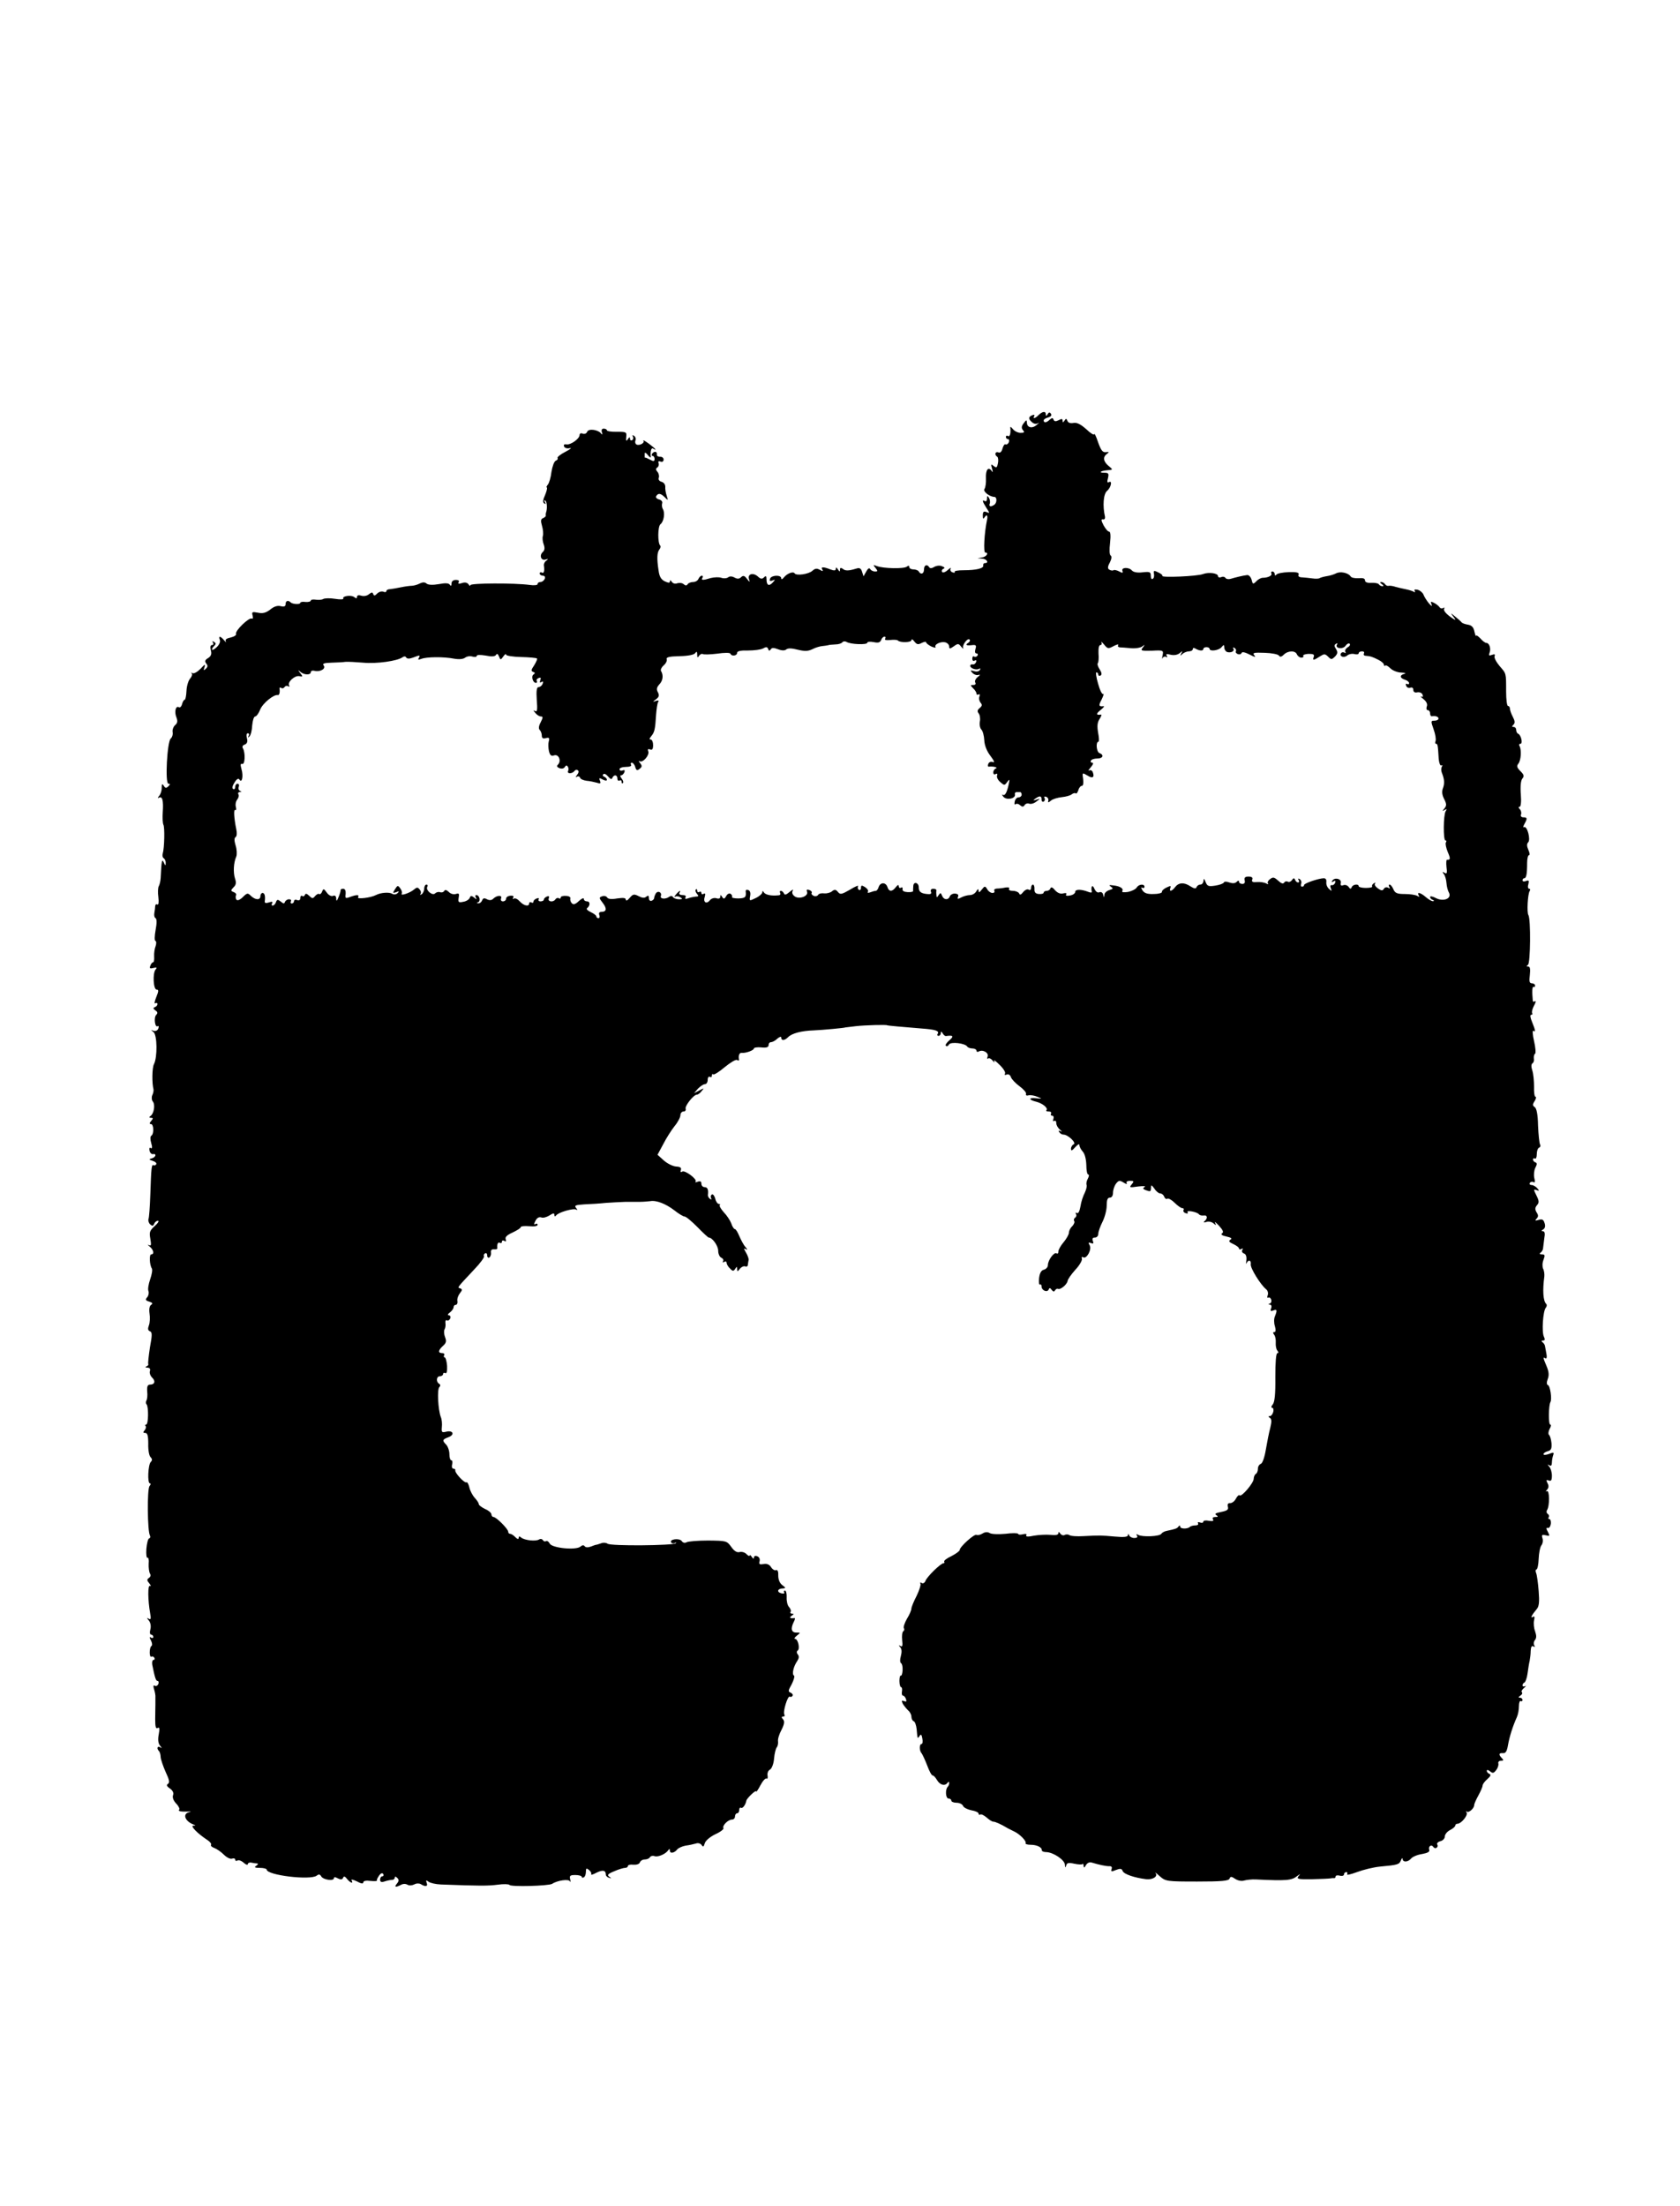 <?xml version="1.0" standalone="no"?>
<!DOCTYPE svg PUBLIC "-//W3C//DTD SVG 20010904//EN"
 "http://www.w3.org/TR/2001/REC-SVG-20010904/DTD/svg10.dtd">
<svg version="1.0" xmlns="http://www.w3.org/2000/svg"
 width="800pt" height="1050pt" viewBox="0 0 800 1050"
 preserveAspectRatio="xMidYMid meet">
<g transform="translate(0,1050) scale(0.1,-0.1)"
fill="#000000" stroke="none">
<path d="M4946 8525 c-16 -17 -30 -20 -21 -5 3 6 -1 7 -9 4 -20 -8 -20 -18 -1
-34 9 -8 20 -9 28 -4 7 5 5 1 -6 -8 -21 -19 -47 -14 -47 11 -1 14 -3 13 -15
-3 -11 -14 -12 -23 -4 -33 9 -10 7 -13 -11 -13 -13 0 -29 8 -37 18 -7 9 -13
13 -12 7 3 -26 -2 -46 -11 -40 -5 3 -10 1 -10 -4 0 -6 4 -11 10 -11 5 0 7 -7
4 -15 -4 -8 -10 -12 -15 -10 -5 3 -11 -5 -15 -19 -4 -16 -11 -23 -20 -19 -15
6 -20 -12 -5 -21 4 -3 6 -17 3 -31 -4 -21 -7 -23 -20 -13 -13 11 -14 9 -8 -12
5 -17 4 -21 -2 -11 -16 22 -29 5 -27 -36 1 -21 -2 -43 -7 -50 -9 -11 23 -37
47 -38 13 0 13 -28 0 -37 -16 -12 -28 -9 -22 5 3 8 1 20 -4 28 -7 11 -9 10 -9
-4 0 -10 -4 -15 -10 -12 -15 9 -12 -2 7 -32 17 -26 17 -27 0 -20 -13 5 -17 1
-17 -16 0 -18 2 -19 10 -7 9 14 15 6 10 -15 -13 -62 -18 -155 -8 -155 18 0 6
-19 -14 -23 l-23 -4 23 -2 c21 -1 33 -21 12 -21 -6 0 -9 -5 -8 -11 4 -14 -33
-23 -94 -23 -26 0 -45 -3 -42 -8 3 -4 -2 -5 -10 -2 -9 3 -13 11 -9 18 3 6 -3
3 -14 -7 -12 -11 -24 -14 -27 -9 -3 6 0 12 6 15 9 3 7 7 -6 12 -11 5 -26 3
-37 -3 -11 -7 -20 -8 -24 -2 -10 17 -25 11 -25 -10 0 -21 -15 -27 -25 -10 -3
6 -15 10 -26 10 -10 0 -19 5 -19 11 0 8 -4 8 -12 2 -14 -11 -112 -9 -143 3
-18 7 -18 6 -6 -9 12 -15 11 -17 -2 -17 -9 0 -19 5 -23 11 -4 8 -11 4 -19 -11
l-13 -23 -7 22 c-5 16 -12 20 -27 15 -36 -11 -53 -12 -65 -1 -9 6 -13 5 -13
-4 0 -11 -2 -11 -10 1 -6 10 -10 11 -10 3 0 -9 -7 -10 -26 -3 -33 13 -47 13
-38 -1 5 -8 2 -9 -12 -1 -14 8 -23 7 -36 -5 -18 -16 -76 -24 -84 -12 -6 11
-36 0 -51 -19 -8 -10 -13 -11 -13 -4 0 17 -47 15 -53 -2 -4 -11 -1 -13 11 -9
14 6 15 5 2 -9 -18 -20 -30 -14 -30 15 0 16 -3 18 -12 9 -9 -9 -16 -8 -29 4
-23 21 -51 12 -42 -13 5 -15 3 -15 -10 2 -12 16 -18 17 -28 8 -9 -9 -18 -9
-31 -2 -12 7 -24 7 -31 1 -7 -5 -21 -6 -32 -2 -11 4 -33 3 -50 -1 -39 -12 -48
-11 -40 1 3 6 2 10 -3 10 -6 0 -12 -7 -16 -15 -3 -8 -14 -15 -25 -15 -11 0
-23 -5 -26 -10 -5 -8 -11 -8 -20 0 -7 6 -20 7 -30 4 -10 -4 -21 -1 -26 7 -5 8
-9 9 -9 2 0 -8 -6 -8 -24 0 -18 9 -26 22 -30 52 -9 58 -7 86 4 100 5 6 7 15 4
18 -13 13 -12 92 1 102 16 12 23 55 11 73 -4 7 -5 19 -3 26 3 8 -3 16 -15 19
-11 3 -17 10 -13 16 9 15 21 14 41 -6 16 -16 16 -16 9 7 -5 14 -8 33 -7 44 0
10 -7 20 -18 23 -11 3 -16 11 -13 19 3 8 0 21 -6 28 -9 10 -9 16 -1 21 6 4 9
13 6 21 -3 8 0 11 10 7 8 -3 14 1 14 10 0 8 -8 14 -17 13 -10 0 -17 5 -15 12
2 14 -14 16 -23 2 -3 -5 -2 -10 3 -10 5 0 9 -7 9 -14 0 -12 -5 -13 -21 -4 -12
6 -22 11 -23 10 -2 -1 -3 0 -3 3 0 3 0 10 0 17 0 6 7 3 15 -8 8 -10 15 -14 14
-9 -3 26 2 46 11 40 23 -14 8 3 -21 24 -18 13 -29 19 -25 13 7 -11 -21 -25
-34 -17 -5 3 -7 12 -4 19 3 8 0 17 -7 22 -7 4 -10 3 -5 -4 3 -6 2 -13 -4 -17
-5 -3 -10 0 -10 7 0 9 -3 9 -10 -2 -8 -12 -10 -9 -8 10 3 24 0 25 -44 25 -27
-1 -48 3 -48 7 0 4 -7 8 -15 8 -9 0 -12 -6 -9 -17 4 -11 3 -14 -3 -7 -14 19
-60 26 -67 9 -3 -8 -12 -12 -21 -9 -8 4 -15 1 -15 -6 0 -18 -42 -48 -62 -45
-11 2 -15 -1 -12 -10 3 -7 14 -11 27 -8 12 3 3 -5 -20 -17 -24 -12 -41 -26
-38 -30 3 -4 -1 -10 -9 -13 -7 -3 -16 -27 -20 -53 -3 -26 -11 -53 -17 -60 -6
-8 -9 -14 -5 -14 3 0 0 -16 -8 -35 -11 -24 -12 -37 -4 -41 7 -5 8 -2 3 6 -5 8
-4 11 2 7 8 -5 10 -39 3 -57 -1 -3 -2 -9 -1 -13 1 -4 -5 -10 -13 -13 -11 -4
-12 -13 -5 -37 5 -17 7 -39 4 -48 -3 -9 -1 -27 4 -40 6 -17 5 -28 -5 -37 -17
-16 -7 -42 14 -35 13 4 14 3 4 -5 -8 -5 -13 -15 -12 -23 4 -27 0 -40 -10 -34
-5 3 -10 1 -10 -4 0 -6 7 -11 15 -11 9 0 12 -6 9 -15 -4 -8 -12 -15 -20 -15
-8 0 -14 -4 -14 -10 0 -5 -17 -7 -37 -4 -74 10 -283 9 -283 -1 0 -5 -4 -4 -9
4 -6 8 -16 11 -31 6 -15 -5 -20 -4 -16 4 4 7 -1 11 -13 11 -13 0 -21 -7 -21
-17 0 -12 -3 -14 -8 -6 -5 8 -21 9 -52 3 -29 -5 -50 -4 -58 2 -9 8 -19 8 -35
0 -12 -6 -29 -10 -37 -10 -8 0 -31 -3 -50 -7 -19 -4 -43 -8 -52 -9 -10 0 -18
-4 -18 -9 0 -5 -7 -7 -15 -3 -8 3 -21 -1 -29 -9 -11 -11 -15 -12 -19 -2 -3 9
-7 9 -20 -1 -9 -8 -25 -11 -37 -7 -12 4 -20 2 -20 -6 0 -8 -4 -8 -13 -1 -14
12 -60 5 -52 -7 2 -4 -16 -5 -40 -1 -24 4 -50 3 -56 -1 -7 -4 -23 -5 -36 -3
-12 2 -23 0 -23 -4 0 -5 -11 -8 -25 -7 -14 2 -25 0 -25 -4 0 -9 -37 -7 -46 2
-12 12 -24 8 -24 -8 0 -11 -7 -14 -23 -10 -15 4 -32 -1 -50 -16 -21 -16 -36
-20 -59 -15 -27 5 -30 4 -25 -14 3 -11 1 -17 -4 -14 -13 7 -80 -58 -75 -72 3
-7 -9 -14 -25 -18 -20 -4 -28 -10 -24 -18 4 -7 0 -5 -8 5 -18 21 -28 22 -20 1
3 -9 -3 -23 -16 -35 -21 -20 -31 -13 -10 8 8 8 7 13 -2 18 -8 5 -10 4 -5 -3 4
-7 2 -12 -4 -12 -8 0 -10 -9 -6 -25 5 -18 1 -28 -13 -37 -15 -9 -17 -15 -9
-26 8 -9 8 -16 -2 -25 -10 -10 -12 -8 -6 8 5 16 1 14 -19 -8 -15 -15 -31 -24
-38 -21 -7 4 -9 3 -4 -1 4 -5 0 -16 -8 -25 -8 -9 -16 -35 -17 -58 -1 -23 -5
-42 -8 -42 -4 0 -10 -9 -13 -21 -3 -12 -10 -18 -15 -15 -15 9 -23 -21 -12 -48
7 -18 5 -28 -6 -37 -8 -7 -14 -22 -12 -33 2 -12 -2 -25 -9 -31 -17 -14 -28
-215 -11 -215 9 0 9 -3 0 -12 -10 -10 -15 -10 -22 2 -8 12 -10 9 -10 -11 0
-14 -6 -31 -13 -38 -7 -9 -7 -11 -1 -8 17 10 23 -12 19 -69 -2 -27 0 -53 3
-59 7 -11 5 -111 -3 -137 -3 -9 -1 -19 5 -23 5 -3 10 -14 9 -23 0 -14 -2 -13
-9 3 -9 20 -11 9 -15 -75 -1 -14 -5 -31 -9 -38 -4 -6 -5 -30 -2 -52 3 -24 1
-38 -5 -35 -5 4 -9 0 -10 -7 0 -7 -2 -22 -4 -33 -2 -11 0 -22 6 -25 6 -4 6
-25 0 -56 -5 -28 -6 -50 -1 -52 5 -2 5 -13 1 -25 -5 -12 -8 -34 -7 -49 1 -16
-1 -28 -5 -28 -4 0 -10 -7 -13 -16 -5 -13 -2 -15 14 -11 16 4 19 2 11 -7 -15
-18 -11 -96 5 -96 10 0 10 -7 -2 -36 -8 -20 -10 -33 -5 -29 6 3 11 2 11 -4 0
-5 -6 -12 -12 -14 -10 -4 -9 -8 2 -16 11 -7 12 -13 4 -21 -13 -13 -6 -63 7
-54 5 3 6 -2 3 -11 -4 -10 -13 -14 -23 -11 -14 5 -14 5 0 -6 18 -15 19 -120 2
-153 -9 -17 -10 -90 -2 -120 1 -5 -1 -18 -6 -28 -4 -9 -3 -23 3 -30 12 -15 5
-58 -12 -69 -7 -5 -6 -8 3 -8 11 0 11 -3 1 -15 -9 -10 -9 -15 -1 -15 13 0 15
-46 2 -55 -6 -3 -6 -18 -1 -35 6 -20 5 -28 -2 -24 -6 4 -8 -1 -6 -12 2 -11 10
-18 16 -17 19 4 14 -15 -5 -20 -15 -4 -15 -6 4 -12 13 -4 20 -11 17 -16 -3 -5
-9 -7 -13 -5 -9 6 -11 -11 -15 -136 -2 -60 -6 -114 -9 -120 -2 -7 1 -19 8 -25
10 -9 14 -9 19 2 3 8 11 15 18 15 7 0 0 -12 -15 -25 -24 -22 -27 -29 -21 -61
5 -30 4 -35 -7 -30 -8 4 -6 1 4 -7 18 -15 23 -37 7 -37 -10 0 -8 -50 3 -67 4
-6 0 -29 -8 -52 -8 -23 -12 -48 -8 -56 3 -9 0 -22 -6 -29 -10 -11 -8 -16 10
-21 15 -5 18 -9 9 -15 -8 -5 -11 -20 -8 -41 3 -19 2 -44 -3 -57 -6 -16 -5 -24
5 -28 11 -4 11 -18 0 -77 -6 -40 -10 -75 -8 -79 2 -3 -2 -9 -8 -11 -8 -3 -6
-6 4 -6 11 -1 15 -6 12 -16 -3 -8 1 -22 10 -31 18 -17 13 -34 -10 -34 -11 0
-15 -9 -13 -33 2 -18 0 -37 -4 -43 -3 -6 -3 -14 1 -18 10 -11 9 -96 -2 -96 -5
0 -6 -3 -3 -7 4 -3 2 -12 -4 -20 -9 -10 -8 -13 3 -13 10 0 14 -13 14 -52 -1
-28 4 -57 11 -63 8 -9 9 -15 1 -23 -13 -13 -17 -102 -4 -102 5 0 4 -6 -2 -13
-12 -14 -10 -216 2 -235 3 -6 2 -12 -4 -14 -5 -1 -11 -24 -13 -50 -2 -26 1
-44 5 -42 5 3 8 -10 6 -28 -1 -19 2 -40 6 -47 5 -8 3 -16 -5 -21 -10 -7 -10
-12 2 -26 8 -10 9 -15 3 -12 -11 7 -10 -69 1 -130 5 -27 3 -32 -7 -26 -10 6
-10 4 1 -9 8 -10 11 -27 7 -42 -4 -14 -2 -25 4 -25 5 0 10 -5 10 -11 0 -5 -5
-7 -11 -3 -8 5 -8 1 0 -14 6 -12 7 -23 2 -26 -5 -3 -8 -17 -8 -31 0 -13 3 -22
8 -20 4 3 10 1 14 -5 3 -5 2 -10 -4 -10 -5 0 -8 -10 -6 -23 12 -60 17 -77 25
-77 5 0 7 -7 4 -15 -4 -8 -11 -12 -17 -8 -7 4 -8 -2 -3 -18 4 -13 7 -30 6 -36
0 -7 0 -23 0 -35 0 -13 -1 -45 -1 -71 0 -35 3 -47 12 -41 9 5 10 -3 5 -30 -5
-25 -3 -43 6 -54 10 -12 10 -14 1 -8 -14 8 -18 -6 -6 -18 4 -4 8 -17 8 -29 1
-12 12 -44 24 -71 17 -36 20 -50 11 -56 -9 -5 -6 -12 9 -22 14 -10 19 -21 15
-32 -4 -11 2 -26 15 -40 12 -12 18 -26 14 -29 -6 -7 6 -10 42 -9 17 1 17 0 2
-4 -28 -9 -15 -42 23 -57 13 -5 13 -6 0 -6 -15 -1 20 -37 67 -68 13 -8 21 -19
18 -23 -3 -5 4 -11 15 -15 11 -4 32 -18 46 -32 14 -14 31 -22 39 -19 8 3 15 1
15 -5 0 -6 5 -7 11 -4 5 4 19 -1 30 -11 10 -9 19 -12 19 -6 0 5 8 9 17 7 10
-2 23 -4 28 -4 6 -1 3 -6 -5 -11 -11 -7 -7 -10 18 -10 17 0 32 -4 32 -8 0 -27
208 -52 238 -29 10 8 16 7 22 -4 10 -16 60 -23 60 -8 0 6 7 6 19 -1 14 -7 21
-6 25 3 3 9 9 7 19 -6 15 -19 32 -24 21 -6 -3 6 8 3 25 -5 20 -11 31 -13 31
-5 0 7 13 10 34 7 19 -2 33 -1 31 2 -2 3 3 13 10 23 8 12 15 14 20 8 3 -6 1
-11 -4 -11 -6 0 -11 -7 -11 -16 0 -11 6 -14 23 -8 12 4 28 7 35 7 6 0 12 5 12
11 0 6 4 6 12 -2 8 -8 8 -15 -2 -27 -14 -17 -7 -19 19 -6 10 6 23 6 31 1 8 -5
22 -4 32 1 10 6 24 6 31 2 22 -14 36 -12 29 5 -5 14 -3 15 9 6 8 -6 34 -12 59
-13 184 -7 224 -7 270 -1 28 4 53 3 56 -1 6 -10 186 -5 203 5 26 17 80 24 85
12 3 -6 4 -2 1 10 -4 17 0 20 25 20 16 0 30 -4 30 -8 0 -5 5 -6 10 -3 6 3 10
15 10 27 0 17 3 18 15 8 8 -7 13 -16 10 -20 -3 -5 9 -2 25 7 31 15 45 12 45
-10 0 -5 7 -12 15 -14 13 -4 13 -3 1 5 -11 8 -6 14 24 26 20 9 44 16 51 16 8
0 14 4 14 9 0 5 12 8 26 6 15 -1 28 3 31 11 3 8 13 14 23 14 11 0 22 5 25 11
4 6 14 8 22 5 16 -6 53 10 65 28 5 8 8 7 8 -2 0 -15 21 -12 35 6 6 7 24 15 40
18 17 2 38 7 49 10 10 4 22 0 27 -7 7 -11 10 -9 15 8 4 13 24 30 50 43 25 11
42 25 39 29 -7 12 22 41 41 41 8 0 14 7 14 15 0 8 5 15 10 15 6 0 10 7 10 16
0 8 4 13 9 10 7 -5 22 15 25 34 2 11 46 53 46 44 1 -5 10 8 21 29 11 21 24 35
29 32 5 -3 7 4 5 15 -2 11 3 24 12 28 8 5 17 27 19 52 2 24 8 48 13 54 5 6 7
19 6 28 -2 10 5 34 16 54 14 28 16 41 8 51 -9 9 -8 13 0 13 7 0 9 4 6 10 -8
13 16 91 26 85 4 -3 10 -1 13 4 3 5 -1 11 -9 15 -13 5 -12 10 5 40 10 20 15
38 11 41 -11 6 -3 43 15 69 9 14 10 23 3 32 -6 7 -6 15 -1 18 13 8 2 56 -12
56 -6 0 -2 7 8 15 19 15 19 15 -2 15 -24 0 -28 19 -12 51 6 11 7 19 3 18 -20
-3 -27 2 -13 11 11 7 11 10 2 10 -7 0 -11 4 -7 9 3 5 -1 15 -8 23 -7 7 -12 28
-11 45 1 18 -3 33 -8 33 -5 0 -7 -4 -4 -9 4 -5 -3 -7 -14 -4 -23 6 -17 23 8
23 15 1 14 3 -3 16 -12 9 -19 26 -19 45 1 19 -3 29 -11 26 -6 -3 -17 4 -23 14
-8 13 -20 18 -36 15 -19 -3 -23 -1 -19 13 3 11 -2 21 -11 24 -9 4 -16 1 -16
-6 0 -8 -4 -6 -10 3 -5 8 -10 11 -10 7 0 -5 -7 -2 -15 6 -8 9 -23 13 -34 10
-12 -3 -25 5 -39 25 -21 29 -24 29 -110 30 -49 0 -95 -4 -102 -8 -9 -5 -18 -3
-24 6 -12 15 -60 8 -50 -7 3 -5 11 -6 17 -3 7 4 9 4 5 -1 -10 -11 -311 -14
-325 -2 -7 5 -21 6 -30 2 -10 -3 -20 -7 -23 -7 -3 0 -15 -4 -27 -9 -14 -5 -25
-4 -29 2 -4 6 -11 6 -20 -2 -22 -18 -134 -7 -146 14 -5 10 -13 15 -18 12 -5
-3 -11 -1 -15 5 -4 6 -12 7 -18 3 -16 -10 -69 -4 -85 9 -8 7 -12 7 -12 -1 0
-8 -6 -7 -16 3 -8 9 -20 16 -25 16 -5 0 -9 4 -9 10 0 13 -57 70 -70 70 -5 0
-10 6 -10 13 0 6 -13 18 -30 25 -16 8 -30 18 -30 23 0 6 -9 19 -20 31 -10 11
-22 34 -25 49 -4 16 -10 27 -14 24 -9 -5 -57 46 -53 58 1 4 -3 7 -9 7 -6 0 -9
9 -6 20 3 11 1 20 -4 20 -5 0 -9 13 -9 29 0 16 -7 36 -15 45 -20 20 -19 25 11
36 31 12 21 34 -11 26 -21 -5 -23 -3 -21 21 2 16 0 38 -5 49 -13 35 -18 131
-7 142 6 6 6 12 -1 16 -16 10 -13 36 4 36 8 0 15 5 15 11 0 5 5 7 10 4 7 -4
10 8 9 34 -2 23 -7 41 -12 41 -4 0 -5 4 -2 10 3 6 -1 10 -9 10 -21 0 -20 13 3
34 16 14 18 23 10 43 -5 13 -6 30 -2 36 4 7 6 20 4 31 -1 10 2 15 7 12 6 -3
12 1 16 9 3 8 0 15 -7 15 -7 1 -5 6 6 14 9 7 17 18 17 25 0 6 5 11 11 11 5 0
9 8 7 18 -2 11 4 27 12 37 12 15 12 19 2 23 -15 5 -19 -1 67 91 28 29 48 57
46 62 -3 4 -1 10 5 14 5 3 10 -1 10 -10 0 -9 5 -13 10 -10 6 4 9 14 8 23 -2
11 3 17 14 16 10 -1 17 1 16 5 -2 19 3 31 12 26 6 -3 10 -1 10 5 0 6 5 8 12 4
7 -5 9 -2 6 8 -4 10 6 20 33 32 21 10 39 21 39 26 0 4 18 6 40 4 24 -2 40 0
40 7 0 5 -5 7 -11 3 -7 -4 -7 1 1 16 7 14 17 19 27 16 9 -4 26 1 39 9 18 12
24 12 24 3 0 -8 3 -9 8 -3 10 15 83 36 96 28 7 -4 7 -1 -1 8 -9 12 -3 14 40
17 29 1 75 4 102 7 28 2 70 4 95 5 25 0 56 0 70 0 14 0 34 2 45 3 30 6 75 -12
117 -44 20 -16 42 -29 48 -29 7 0 34 -23 61 -50 27 -28 51 -50 54 -50 17 0 45
-39 45 -63 0 -15 7 -30 15 -33 8 -4 12 -11 8 -17 -3 -6 -1 -7 5 -3 7 4 12 2
12 -4 0 -6 7 -19 16 -27 13 -14 17 -14 25 -2 7 12 9 12 9 -1 1 -13 2 -13 13 1
7 9 18 14 25 12 6 -3 13 0 13 6 1 6 2 17 4 24 1 6 -5 23 -13 36 -11 19 -11 22
-1 16 9 -6 9 -2 -2 11 -9 10 -21 34 -29 52 -7 17 -16 32 -20 32 -5 0 -13 12
-18 28 -6 15 -22 39 -36 53 -13 15 -22 30 -19 33 4 3 2 6 -4 6 -6 0 -14 11
-17 25 -4 14 -11 23 -16 20 -6 -4 -7 -11 -4 -17 4 -7 2 -8 -5 -4 -6 4 -11 13
-10 19 3 26 -2 37 -16 37 -8 0 -15 7 -15 16 0 11 -5 14 -17 10 -10 -4 -14 -4
-11 0 11 10 -50 56 -63 48 -8 -5 -10 -2 -7 7 4 11 -2 16 -22 17 -16 1 -42 14
-59 29 l-30 27 27 50 c14 28 39 67 54 86 16 19 28 43 28 52 0 10 7 18 15 18 8
0 12 6 10 13 -5 13 38 67 53 67 5 0 16 7 23 17 13 15 12 15 -11 3 l-25 -13 19
22 c11 11 25 21 33 21 7 0 13 9 13 21 0 11 5 17 10 14 6 -3 10 -1 10 6 0 7 3
9 6 6 4 -4 29 12 55 34 27 22 53 38 59 34 6 -4 10 -3 9 2 -4 20 2 34 14 32 18
-2 57 12 57 21 0 4 16 7 35 5 25 -3 35 1 35 11 0 8 5 14 12 14 6 0 20 7 30 17
11 9 18 11 18 5 0 -16 16 -15 32 1 18 19 64 31 123 33 46 2 150 12 150 14 0 0
23 3 50 6 43 5 150 8 150 4 0 -1 74 -8 163 -15 68 -5 86 -11 77 -26 -4 -5 -1
-9 4 -9 6 0 11 6 11 13 0 9 2 9 9 -1 4 -8 11 -13 15 -13 35 5 40 0 17 -20 -13
-11 -21 -23 -17 -26 4 -4 11 -2 15 6 9 14 77 6 87 -10 3 -5 14 -9 25 -9 10 0
19 -5 19 -11 0 -5 5 -7 10 -4 19 12 49 -5 43 -23 -3 -9 -3 -14 2 -10 4 4 14 0
22 -10 9 -10 11 -11 7 -2 -4 8 7 1 25 -17 18 -17 30 -36 27 -42 -4 -7 -1 -9 8
-5 8 3 17 -2 20 -13 4 -10 22 -29 41 -43 19 -14 33 -30 31 -36 -3 -7 3 -10 12
-7 10 2 28 -1 42 -7 24 -10 24 -10 -7 -7 -37 4 -35 -8 3 -17 30 -8 56 -30 47
-40 -4 -3 1 -6 11 -6 9 0 14 -4 11 -10 -3 -5 -1 -10 5 -10 7 0 9 -7 6 -16 -3
-8 -2 -12 4 -9 6 3 10 -1 10 -11 0 -9 8 -23 18 -31 9 -8 11 -11 3 -7 -9 5 -12
3 -7 -4 4 -7 13 -12 20 -12 22 0 63 -40 49 -46 -7 -3 -13 -13 -13 -21 0 -12 5
-10 20 7 12 13 20 18 20 10 0 -7 7 -21 16 -31 10 -11 16 -36 17 -64 0 -25 4
-45 9 -45 5 0 4 -9 -2 -20 -6 -11 -8 -24 -6 -29 3 -5 -1 -21 -8 -37 -8 -15
-18 -44 -21 -66 -4 -23 -11 -36 -17 -31 -6 3 -8 1 -4 -5 3 -6 2 -13 -4 -17 -6
-4 -8 -11 -5 -16 4 -5 -1 -16 -9 -25 -9 -8 -16 -22 -16 -31 0 -8 -11 -28 -25
-45 -14 -16 -25 -36 -25 -44 0 -9 -4 -13 -9 -9 -12 7 -41 -33 -41 -56 0 -9 -8
-19 -19 -22 -13 -3 -20 -16 -23 -40 -2 -20 0 -33 4 -31 4 3 8 -1 8 -9 0 -19
27 -30 34 -14 3 9 7 8 14 -2 7 -9 12 -10 16 -2 4 6 10 9 14 7 11 -6 43 20 46
38 1 8 18 32 37 53 20 21 33 45 31 52 -3 8 0 11 6 7 16 -10 42 37 31 57 -8 13
-6 15 6 11 11 -5 14 -2 9 10 -4 11 -1 16 10 16 9 0 16 8 16 18 0 10 9 35 20
57 11 22 20 56 20 77 0 27 4 38 15 38 9 0 15 9 15 23 0 13 6 32 14 43 13 17
18 17 36 6 12 -8 19 -9 15 -3 -3 7 3 11 16 11 19 0 20 -2 8 -17 -13 -15 -10
-16 30 -10 25 3 39 2 32 -2 -10 -6 -9 -10 4 -15 24 -9 25 -8 26 12 0 14 3 13
16 -5 8 -13 21 -23 28 -23 7 0 16 -7 19 -16 3 -8 10 -13 15 -9 5 3 21 -6 35
-20 14 -14 30 -25 36 -25 6 0 9 -4 6 -9 -3 -5 1 -12 10 -15 9 -3 12 -2 9 5 -7
11 47 1 55 -11 3 -4 13 -6 22 -5 18 3 20 -14 3 -28 -6 -5 -2 -6 9 -3 10 4 26
1 34 -6 13 -11 15 -11 8 2 -4 8 4 2 19 -14 19 -21 23 -31 14 -36 -7 -5 1 -11
21 -15 23 -5 29 -10 19 -15 -10 -7 -6 -12 14 -21 15 -7 27 -16 27 -21 0 -5 5
-6 12 -2 7 4 8 3 4 -5 -4 -6 -1 -14 8 -17 9 -3 13 -15 11 -32 -2 -15 -2 -21 1
-14 8 18 23 15 20 -5 -3 -18 47 -98 73 -119 8 -6 11 -18 8 -28 -4 -9 -3 -15 2
-12 5 3 11 -1 14 -8 3 -8 1 -17 -6 -20 -9 -3 -9 -5 0 -5 7 -1 10 -8 6 -18 -5
-12 -2 -15 10 -10 18 7 20 2 8 -28 -5 -11 -5 -32 0 -47 5 -18 4 -28 -3 -28 -7
0 -7 -4 -1 -12 6 -7 9 -24 8 -38 -1 -14 2 -31 7 -37 7 -9 7 -13 1 -13 -7 0
-10 -45 -10 -114 1 -81 -3 -118 -12 -130 -8 -9 -9 -16 -3 -16 5 0 8 -9 5 -20
-3 -11 -10 -20 -17 -20 -8 0 -7 -3 1 -8 9 -6 9 -18 2 -47 -6 -22 -15 -68 -21
-103 -6 -37 -16 -66 -24 -69 -8 -3 -14 -13 -14 -23 0 -11 -4 -22 -10 -25 -5
-3 -10 -14 -10 -23 0 -20 -58 -88 -67 -79 -3 4 -11 -3 -18 -16 -6 -12 -18 -21
-27 -21 -10 1 -14 -5 -11 -17 4 -14 -3 -19 -32 -25 -26 -5 -33 -9 -23 -15 10
-7 9 -9 -5 -9 -11 0 -15 -4 -11 -11 5 -8 -1 -10 -20 -7 -14 3 -26 1 -26 -4 0
-6 -7 -7 -16 -4 -8 3 -12 2 -9 -4 3 -6 -2 -10 -13 -10 -10 0 -22 -3 -26 -7
-11 -11 -46 -10 -46 1 0 7 -3 7 -8 1 -7 -10 -14 -12 -56 -21 -11 -2 -22 -8
-26 -14 -8 -13 -92 -16 -110 -5 -9 5 -11 4 -6 -3 5 -8 0 -12 -13 -12 -10 0
-22 6 -24 13 -4 8 -6 8 -6 0 -1 -8 -19 -10 -63 -6 -68 6 -68 6 -148 2 -31 -2
-61 0 -68 5 -6 4 -17 4 -23 0 -6 -3 -15 0 -20 7 -6 9 -9 10 -9 2 0 -8 -13 -11
-37 -8 -21 2 -57 0 -80 -4 -28 -6 -40 -5 -36 2 4 6 -2 8 -15 5 -12 -3 -22 -3
-24 2 -2 4 -29 4 -60 0 -32 -3 -65 -2 -74 3 -11 7 -24 6 -36 -2 -10 -6 -23 -9
-28 -6 -10 6 -80 -57 -80 -72 0 -5 -18 -18 -39 -29 -22 -10 -37 -22 -35 -26 3
-5 1 -8 -3 -8 -13 0 -79 -64 -86 -84 -4 -10 -12 -14 -18 -10 -7 4 -9 3 -6 -3
3 -5 -5 -31 -18 -58 -14 -27 -25 -54 -25 -61 0 -7 -9 -29 -21 -48 -11 -19 -18
-40 -15 -45 4 -5 2 -12 -3 -15 -5 -4 -7 -22 -5 -42 3 -27 1 -34 -8 -28 -10 5
-10 4 -1 -6 7 -8 8 -22 3 -41 -5 -17 -5 -31 1 -35 5 -3 8 -18 7 -34 -1 -16 -5
-27 -8 -25 -4 2 -7 -9 -7 -25 0 -17 4 -30 8 -30 4 0 6 -9 4 -20 -2 -11 0 -20
5 -20 4 0 11 -7 14 -16 4 -12 2 -15 -9 -10 -12 4 -13 2 -6 -13 6 -10 17 -23
25 -31 9 -7 16 -21 16 -30 0 -10 5 -20 11 -22 6 -2 12 -19 14 -38 4 -47 4 -47
14 -32 6 10 10 7 13 -12 3 -14 1 -26 -3 -26 -12 0 -12 -33 0 -45 4 -6 16 -31
26 -57 10 -27 21 -48 26 -48 5 0 14 -10 21 -22 14 -24 38 -30 50 -13 5 6 8 6
8 -1 0 -6 -3 -14 -7 -18 -13 -13 -10 -56 4 -56 7 0 13 -4 13 -10 0 -5 11 -10
25 -10 14 0 28 -7 31 -15 3 -8 21 -17 40 -21 19 -3 34 -10 34 -16 0 -5 4 -7 8
-4 5 3 18 -4 30 -14 12 -11 26 -20 32 -20 9 0 33 -10 70 -32 8 -4 22 -11 30
-15 26 -12 59 -46 54 -55 -3 -4 7 -8 23 -8 31 0 55 -12 54 -26 0 -5 9 -9 22
-9 33 -1 87 -37 88 -60 1 -15 2 -16 6 -4 3 13 11 15 38 9 19 -4 36 -5 39 -2 4
3 6 -1 6 -9 1 -10 4 -9 11 4 7 11 17 16 29 12 33 -10 65 -17 82 -17 11 1 15
-5 11 -14 -4 -12 0 -13 21 -4 21 8 28 7 32 -5 6 -15 56 -32 113 -39 31 -3 57
14 43 30 -4 5 6 -2 21 -16 28 -24 33 -25 178 -25 116 0 150 3 154 14 4 11 9
11 28 -2 13 -8 30 -11 42 -7 11 3 36 6 55 5 147 -7 170 -5 197 16 16 12 17 12
6 -1 -10 -13 -1 -15 65 -14 43 1 82 3 87 4 6 1 13 2 18 1 4 0 7 3 7 8 0 5 9 7
20 4 11 -3 20 0 20 6 0 6 5 11 11 11 5 0 7 -5 4 -10 -4 -6 17 -1 47 10 29 11
78 23 108 26 87 8 93 10 101 30 4 10 8 13 8 7 1 -18 26 -16 41 2 7 8 30 18 52
21 27 5 37 11 34 20 -6 16 10 28 19 14 4 -6 11 -8 16 -4 5 3 7 10 3 15 -3 6 3
13 15 16 12 3 21 13 21 22 0 10 11 24 25 31 14 7 25 17 25 22 0 4 4 8 10 8 18
0 51 40 44 53 -4 7 -4 9 1 5 8 -8 35 15 35 31 0 6 9 26 20 46 11 20 20 41 20
47 0 6 10 20 23 31 15 13 18 21 10 24 -7 3 -13 9 -13 15 0 6 6 5 15 -2 13 -11
18 -10 30 6 8 10 12 25 10 31 -2 7 3 13 12 13 13 0 14 3 5 12 -17 17 -15 26 5
24 13 -1 19 9 24 39 7 39 22 88 42 132 6 13 10 36 10 53 0 16 4 27 9 24 4 -3
8 0 8 5 0 6 -6 11 -12 11 -9 0 -8 3 2 10 8 5 11 12 7 16 -4 4 1 13 11 21 9 8
11 12 5 8 -7 -3 -13 -2 -13 4 0 5 4 11 9 13 5 2 12 21 15 43 3 22 7 49 10 60
2 11 5 33 5 48 1 19 5 26 13 21 7 -4 8 -3 4 5 -4 6 -3 18 3 25 8 10 8 21 1 42
-6 15 -8 39 -5 52 4 17 2 22 -6 16 -14 -8 -4 11 19 38 11 13 13 34 9 85 -3 38
-8 76 -12 86 -4 9 -3 17 1 17 5 0 10 23 11 51 1 28 7 57 13 64 6 8 9 23 5 34
-5 16 -2 18 16 14 19 -5 20 -4 10 16 -9 16 -9 21 0 19 6 -2 12 7 14 20 1 12
-2 22 -7 22 -5 0 -7 4 -3 9 3 5 1 12 -5 16 -6 4 -7 12 -3 18 13 20 12 97 -1
90 -7 -4 -6 -1 1 7 8 9 9 19 2 31 -7 15 -6 17 6 13 11 -5 15 1 15 23 0 16 -6
35 -12 42 -10 11 -10 13 0 7 8 -5 12 0 12 13 0 10 3 27 6 35 5 14 2 15 -20 6
-14 -5 -26 -6 -26 -1 0 5 9 11 20 14 16 4 20 12 18 39 -2 18 -7 36 -12 39 -4
4 -3 16 3 28 7 11 8 21 3 21 -9 0 -8 91 1 107 8 14 -1 77 -12 81 -6 2 -7 12
-1 28 7 18 6 35 -5 61 -18 42 -18 46 -6 38 6 -3 8 6 5 21 -3 15 -6 32 -7 38
-1 6 -6 14 -12 18 -6 5 -5 8 3 8 9 0 10 5 4 18 -11 20 -5 122 9 138 5 6 6 14
2 18 -15 14 -18 65 -9 131 1 11 -1 28 -6 37 -4 9 -4 28 2 42 8 22 7 26 -8 26
-10 0 -13 3 -6 8 6 4 12 14 12 22 1 8 4 30 6 48 4 21 2 32 -7 32 -8 0 -8 3 2
9 8 5 11 16 6 30 -5 17 -12 20 -28 15 -17 -5 -19 -4 -10 6 9 9 9 17 0 30 -8
14 -8 22 2 34 11 12 10 21 -3 47 -14 28 -14 30 1 25 13 -5 14 -4 3 9 -7 8 -19
15 -27 15 -8 0 -11 5 -8 10 4 6 11 7 17 4 7 -5 9 2 4 20 -3 15 -1 36 5 48 9
17 9 23 0 26 -6 2 -11 8 -11 13 0 6 4 8 9 5 5 -3 9 6 9 21 0 15 5 29 11 31 6
2 8 9 5 14 -4 6 -8 47 -10 91 -1 54 -7 82 -16 88 -10 7 -11 12 0 29 7 11 8 20
4 20 -5 0 -8 21 -7 48 0 26 -3 60 -8 76 -6 18 -6 30 0 35 6 3 9 14 7 23 -1 10
1 20 6 23 4 3 2 30 -5 60 -7 30 -8 52 -4 49 12 -7 11 1 -5 41 -9 21 -11 35 -5
35 6 0 8 4 5 8 -3 5 1 21 9 36 8 14 10 24 5 21 -6 -4 -10 -3 -11 2 -4 44 -3
70 4 66 4 -2 7 1 7 6 0 6 -7 11 -15 11 -12 0 -14 9 -10 40 3 28 1 40 -8 40 -9
0 -9 2 -1 8 12 7 14 218 2 237 -8 12 -3 100 6 114 4 6 3 11 -2 11 -6 0 -8 10
-4 22 4 17 2 20 -11 15 -10 -4 -17 -2 -17 3 0 6 4 10 8 10 10 0 14 19 14 73 0
20 4 37 9 37 5 0 3 11 -3 25 -8 18 -8 29 -1 36 13 13 -5 81 -20 72 -5 -3 -4 4
2 15 15 27 14 32 -5 32 -10 0 -14 6 -11 14 3 7 0 19 -6 25 -7 7 -7 11 -1 11 6
0 9 23 6 60 -3 38 0 65 7 74 10 12 8 19 -9 36 -16 16 -19 24 -10 35 13 16 16
66 6 84 -4 6 -2 11 4 11 13 0 3 43 -11 48 -5 2 -9 10 -9 18 0 8 -5 14 -12 14
-9 0 -9 3 -1 11 8 8 7 18 -3 37 -8 15 -14 33 -14 40 0 6 -4 12 -9 12 -5 0 -9
30 -9 68 0 91 1 85 -31 122 -16 19 -27 40 -24 47 4 9 0 11 -13 6 -13 -5 -16
-3 -11 10 8 20 -1 47 -15 47 -6 0 -19 10 -29 22 -11 11 -20 17 -20 12 -1 -5
-4 4 -8 20 -4 21 -13 30 -31 33 -13 2 -27 7 -30 11 -3 4 -16 16 -30 27 -23 19
-24 19 -10 1 13 -17 13 -19 0 -11 -30 19 -49 39 -43 48 3 6 1 7 -5 3 -6 -3
-13 -2 -17 4 -3 5 -15 15 -25 20 -17 9 -19 8 -13 -7 4 -11 -1 -8 -14 7 -11 14
-22 32 -25 41 -4 9 -16 19 -27 22 -13 3 -19 1 -14 -5 3 -7 1 -8 -6 -4 -6 4
-24 9 -39 12 -15 3 -36 8 -47 11 -11 4 -25 6 -32 5 -6 -2 -14 2 -18 8 -3 5
-12 10 -18 10 -7 0 -6 -4 3 -10 9 -6 10 -10 3 -10 -6 0 -14 4 -17 9 -3 5 -19
8 -36 7 -20 -1 -30 3 -30 12 0 9 -10 12 -30 10 -17 -1 -34 2 -38 8 -11 18 -50
26 -70 15 -10 -5 -29 -11 -43 -13 -13 -2 -28 -6 -34 -9 -5 -4 -21 -4 -35 -2
-14 2 -35 4 -48 5 -15 0 -22 5 -18 13 3 10 -8 13 -47 12 -29 -1 -55 -6 -59
-12 -5 -6 -8 -5 -8 3 0 6 -5 12 -11 12 -5 0 -8 -4 -5 -9 6 -10 -16 -21 -41
-21 -8 0 -22 -7 -31 -17 -15 -15 -17 -14 -22 8 -4 13 -13 23 -21 22 -19 -2
-56 -11 -79 -18 -10 -3 -21 -1 -24 4 -4 6 -13 8 -21 4 -8 -3 -15 -1 -15 5 0
14 -43 20 -71 10 -27 -11 -200 -18 -194 -9 2 4 -7 11 -20 17 -20 10 -23 9 -20
-7 2 -10 0 -21 -6 -24 -5 -4 -9 3 -9 15 0 18 -5 20 -40 16 -25 -3 -43 1 -50 9
-15 17 -52 15 -45 -2 3 -11 0 -11 -15 -3 -11 6 -24 9 -28 6 -4 -3 -13 -1 -20
3 -8 5 -8 14 3 34 8 16 10 29 4 33 -6 3 -7 28 -3 60 4 36 2 54 -5 54 -6 0 -17
14 -26 30 -12 23 -12 30 -3 28 7 -2 11 4 10 12 -12 52 -8 109 10 124 19 16 26
52 8 41 -7 -4 -9 2 -4 19 5 22 3 26 -17 26 -30 0 -19 9 15 12 26 2 26 3 8 18
-27 21 -32 43 -13 58 14 11 14 12 -3 10 -15 -2 -23 8 -37 47 -9 28 -18 45 -18
39 -1 -7 -18 4 -38 23 -27 24 -45 33 -61 30 -15 -3 -26 1 -29 10 -5 12 -7 12
-14 1 -7 -10 -9 -10 -9 0 0 9 -5 10 -19 2 -14 -7 -21 -6 -24 3 -4 9 -7 9 -18
0 -15 -15 -29 -17 -29 -4 0 5 9 11 21 14 13 4 18 10 14 17 -6 9 -10 9 -16 -1
-6 -10 -9 -11 -9 -1 0 16 -15 15 -34 -3z m-731 -1065 c-4 -6 6 -8 24 -6 17 2
33 1 36 -2 11 -12 65 -10 65 1 0 7 7 4 14 -6 12 -15 18 -16 35 -7 12 6 21 7
21 3 0 -4 11 -13 25 -20 14 -6 23 -7 20 -3 -8 13 25 28 46 23 11 -3 19 -12 19
-20 0 -12 3 -12 22 1 19 14 23 14 35 -2 8 -9 12 -12 10 -7 -7 14 21 51 30 41
4 -4 1 -11 -7 -16 -16 -10 -7 -14 23 -10 15 1 17 -3 12 -19 -4 -13 -2 -21 5
-21 6 0 8 -5 5 -10 -4 -6 -11 -8 -16 -5 -5 4 -9 -1 -9 -10 0 -9 5 -13 11 -9 7
4 10 1 7 -7 -3 -8 -11 -13 -17 -11 -6 1 -11 -2 -11 -7 0 -12 30 -22 42 -14 7
3 8 1 4 -6 -5 -7 -16 -9 -28 -5 -18 5 -19 4 -7 -9 8 -8 21 -12 29 -9 9 3 8 -1
-4 -10 -10 -8 -16 -20 -12 -26 4 -7 1 -12 -9 -12 -15 0 -15 -1 -1 -16 9 -8 16
-20 16 -25 0 -6 4 -7 10 -4 6 3 7 -1 4 -10 -4 -8 -1 -21 5 -29 9 -10 8 -16 -4
-26 -11 -9 -12 -16 -5 -25 6 -7 9 -25 6 -39 -3 -14 1 -32 7 -38 7 -7 13 -30
14 -51 1 -24 12 -52 29 -74 18 -24 22 -34 12 -30 -10 3 -19 0 -22 -9 -3 -7 -2
-13 2 -13 18 3 46 -3 35 -8 -7 -2 -13 -11 -13 -19 0 -9 5 -12 11 -8 7 4 10 1
7 -7 -3 -8 4 -22 15 -31 19 -17 21 -17 33 0 10 13 12 13 10 2 -9 -47 -19 -69
-30 -63 -6 4 -5 0 2 -9 15 -18 59 -9 55 11 -2 6 2 11 7 11 6 0 13 0 18 0 4 0
7 -6 7 -12 0 -7 -7 -13 -15 -13 -8 0 -16 -9 -18 -20 -2 -11 -1 -17 3 -13 5 4
15 3 22 -4 11 -9 16 -9 22 0 4 7 14 10 22 7 8 -3 23 1 34 10 20 15 20 15 0 9
-16 -5 -17 -4 -5 5 21 15 30 14 30 -5 0 -8 5 -12 10 -9 6 4 7 11 4 17 -4 6 -1
8 7 6 8 -3 13 -11 11 -18 -3 -11 0 -11 13 0 8 7 32 14 51 16 20 2 42 8 48 14
7 5 15 7 19 4 3 -3 8 4 12 15 3 12 11 21 17 21 6 0 8 13 6 30 -5 34 -5 34 22
18 22 -14 33 -8 24 16 -3 9 -11 13 -18 9 -6 -3 -2 3 8 15 12 14 14 22 7 22 -7
0 -9 5 -6 10 3 6 17 10 31 10 26 0 33 17 9 26 -14 6 -18 54 -4 54 3 0 3 19 -2
43 -5 31 -4 48 7 65 8 12 11 22 7 21 -24 -4 -25 4 -3 21 14 11 21 20 15 19
-23 -3 -25 3 -9 32 8 17 12 29 7 26 -5 -3 -16 19 -24 49 -9 30 -12 54 -8 54 5
0 9 -5 9 -11 0 -5 5 -7 11 -4 7 5 5 14 -5 30 -8 12 -12 26 -8 29 3 4 5 25 3
46 -1 25 2 40 9 40 6 0 8 6 5 13 -4 6 2 2 12 -10 17 -21 20 -22 46 -8 15 8 25
10 22 5 -4 -6 0 -10 7 -11 7 0 31 -2 53 -4 22 -2 47 2 55 9 13 9 13 9 2 -6
-12 -15 -9 -16 43 -15 55 3 56 2 51 -23 -3 -14 -3 -19 0 -12 3 6 11 9 16 6 7
-4 8 -2 4 5 -6 8 0 10 18 5 16 -4 33 -1 43 7 14 12 16 12 8 -1 -6 -12 -5 -13
6 -2 7 6 21 12 31 12 10 0 18 5 18 11 0 6 5 7 13 2 18 -11 37 -12 37 -2 0 5 7
9 15 9 8 0 15 -4 15 -8 0 -14 44 -8 57 8 11 13 12 13 13 -2 0 -9 6 -18 13 -21
18 -6 38 4 30 16 -3 6 -1 7 6 3 6 -4 9 -11 6 -16 -3 -4 2 -10 9 -13 8 -3 16
-1 18 5 3 7 16 4 38 -7 25 -13 32 -14 23 -4 -10 12 -3 14 49 12 34 -1 64 -7
68 -13 5 -8 12 -7 23 4 20 20 56 21 63 1 4 -8 13 -15 21 -15 8 0 12 4 9 8 -3
5 8 9 25 10 23 0 29 -3 25 -14 -7 -18 -1 -18 28 1 22 14 25 14 40 0 15 -15 17
-15 33 0 13 14 14 21 5 36 -9 13 -9 20 0 25 6 4 8 3 5 -3 -12 -19 27 -25 40
-7 7 10 16 14 20 10 4 -4 0 -12 -10 -17 -9 -6 -14 -15 -11 -21 4 -6 2 -8 -4
-4 -6 3 -13 2 -16 -3 -10 -15 14 -24 29 -11 8 7 24 10 35 7 11 -3 20 -1 20 4
0 5 7 9 16 9 8 0 12 -4 9 -10 -3 -5 0 -11 7 -11 25 -2 33 -5 61 -19 15 -7 27
-18 27 -23 0 -6 3 -8 6 -5 3 4 14 -2 25 -13 10 -10 34 -20 52 -20 17 -1 24 -3
15 -6 -24 -6 -23 -20 2 -28 11 -3 20 -11 20 -16 0 -6 -4 -7 -10 -4 -5 3 -7 0
-4 -9 3 -8 12 -12 20 -9 8 3 14 -1 14 -10 0 -10 7 -15 19 -12 11 2 22 -3 25
-11 4 -10 1 -13 -7 -9 -6 4 -2 -2 11 -12 15 -12 21 -25 16 -36 -3 -10 -1 -17
5 -17 6 0 11 -7 11 -15 0 -8 3 -14 8 -14 18 3 32 -2 32 -11 0 -5 -8 -10 -19
-10 -18 0 -18 -2 -4 -42 8 -22 12 -47 9 -55 -3 -7 -2 -13 2 -13 8 0 9 -5 13
-72 2 -20 7 -34 13 -31 5 3 6 1 2 -6 -4 -7 -4 -20 0 -29 12 -30 14 -50 5 -74
-6 -15 -4 -32 6 -51 12 -24 12 -31 1 -45 -11 -13 -11 -14 1 -7 11 6 12 5 5 -6
-11 -18 -12 -139 -1 -139 5 0 6 -4 2 -10 -3 -5 1 -25 9 -45 14 -32 13 -38 -4
-37 -3 0 -4 -15 -2 -35 4 -28 2 -34 -9 -27 -11 6 -12 5 -3 -7 6 -8 11 -27 12
-42 1 -15 6 -36 12 -46 14 -28 -27 -44 -63 -25 -15 8 -27 10 -27 5 0 -5 6 -12
13 -14 7 -3 7 -6 1 -6 -6 -1 -21 8 -34 19 -25 22 -45 27 -34 8 5 -7 3 -8 -7
-2 -8 5 -34 9 -59 9 -37 0 -47 4 -55 23 -5 12 -13 22 -18 22 -4 0 -5 -5 -1
-12 5 -7 3 -8 -6 -3 -7 4 -16 2 -20 -5 -6 -10 -12 -10 -29 2 -11 8 -18 18 -13
23 4 5 1 5 -6 1 -7 -4 -10 -11 -8 -15 3 -4 -11 -7 -30 -7 -19 0 -34 4 -34 8 0
13 -28 9 -33 -4 -4 -10 -8 -10 -15 1 -6 8 -17 11 -25 8 -11 -4 -15 -1 -12 12
3 19 -30 27 -41 9 -5 -7 -2 -8 6 -3 8 5 11 3 8 -6 -3 -8 -10 -13 -16 -12 -7 2
-9 -4 -5 -14 6 -15 5 -16 -9 -3 -9 8 -14 23 -12 33 1 10 -3 17 -12 17 -24 0
-94 -24 -94 -32 0 -5 -4 -8 -10 -8 -5 0 -7 6 -4 14 3 8 0 17 -7 22 -8 4 -10 3
-5 -4 4 -7 3 -12 -3 -12 -5 0 -12 6 -14 13 -4 9 -8 9 -15 -2 -5 -7 -14 -11
-20 -7 -6 3 -14 1 -17 -5 -5 -7 -14 -4 -29 10 -18 16 -24 18 -38 7 -10 -7 -14
-17 -10 -21 4 -5 0 -4 -8 0 -8 5 -27 8 -43 7 -22 -2 -28 1 -24 12 4 9 -2 14
-18 14 -16 0 -21 -5 -18 -18 3 -10 -1 -17 -11 -17 -9 0 -16 5 -16 11 0 6 -4 6
-11 -1 -8 -8 -20 -8 -35 -3 -13 5 -24 5 -26 0 -2 -5 -20 -12 -41 -15 -32 -5
-38 -3 -46 17 -7 17 -10 19 -10 6 -1 -10 -7 -18 -15 -18 -8 0 -16 -6 -18 -12
-3 -9 -11 -8 -30 4 -30 20 -56 18 -73 -5 -15 -20 -29 -22 -22 -3 4 11 1 11
-18 2 -13 -6 -23 -15 -22 -21 1 -5 -17 -10 -39 -10 -31 -1 -45 4 -54 18 -7 12
-7 16 -1 12 6 -3 11 -1 11 4 0 16 -28 13 -37 -3 -5 -8 -23 -17 -41 -21 -20 -3
-31 -2 -28 4 8 12 -11 24 -43 27 -20 3 -22 1 -11 -6 12 -8 11 -11 -7 -16 -13
-4 -24 -14 -24 -23 -1 -14 -2 -14 -6 1 -2 10 -10 15 -19 11 -8 -3 -17 4 -23
18 -9 21 -17 11 -12 -15 1 -5 -6 -5 -16 -1 -33 13 -63 14 -63 0 0 -7 -11 -15
-25 -17 -15 -3 -22 -1 -18 5 4 6 -2 8 -14 5 -13 -4 -27 2 -39 15 -11 14 -19
17 -22 9 -2 -7 -10 -12 -18 -12 -8 0 -14 -4 -14 -8 0 -5 -10 -8 -22 -7 -17 1
-23 8 -22 23 1 12 -3 22 -7 22 -5 0 -9 -7 -9 -16 0 -9 -5 -12 -12 -8 -6 4 -18
-2 -26 -12 -10 -13 -16 -15 -19 -6 -3 6 -16 12 -29 12 -14 0 -22 4 -19 10 4 6
-3 8 -17 6 -13 -3 -31 -5 -41 -5 -10 -1 -15 -5 -12 -11 3 -5 -1 -10 -9 -10 -8
0 -20 8 -25 18 -10 16 -12 16 -26 -2 -11 -14 -15 -16 -15 -5 -1 10 -3 9 -11
-3 -5 -10 -19 -18 -30 -18 -11 0 -30 -5 -41 -11 -17 -9 -20 -9 -16 3 4 9 -1
14 -14 15 -10 1 -22 -5 -25 -13 -7 -19 -29 -18 -37 3 -6 15 -8 15 -16 3 -9
-13 -10 -13 -11 0 -1 8 -1 18 0 23 0 4 -6 7 -15 7 -10 0 -14 -6 -11 -14 4 -10
-1 -13 -19 -11 -29 3 -39 11 -39 32 0 23 -25 29 -26 6 -1 -10 -1 -21 -1 -24 1
-3 -11 -6 -26 -5 -17 1 -26 6 -24 14 1 8 -2 11 -8 7 -5 -3 -10 0 -10 7 -1 9
-5 7 -14 -4 -17 -23 -33 -23 -40 0 -8 24 -34 24 -42 0 -3 -10 -9 -18 -14 -18
-5 0 -16 -3 -26 -7 -10 -4 -15 -2 -11 3 3 6 -3 15 -14 22 -16 10 -19 9 -19 -4
0 -8 -5 -12 -10 -9 -6 4 -7 11 -4 17 4 6 -14 -1 -38 -16 -40 -23 -47 -25 -58
-11 -10 12 -16 13 -28 3 -8 -7 -25 -11 -37 -10 -13 2 -26 -1 -29 -7 -4 -6 -13
-8 -21 -5 -8 4 -13 10 -10 14 3 4 -2 11 -11 14 -11 4 -15 2 -11 -8 8 -21 -37
-38 -59 -22 -11 8 -14 18 -9 27 5 8 -2 5 -15 -6 -16 -14 -24 -16 -27 -7 -3 6
-9 12 -14 12 -6 0 -7 -4 -4 -10 3 -5 0 -11 -7 -11 -34 -4 -62 2 -70 13 -5 9
-8 9 -8 1 0 -6 -14 -19 -31 -27 -31 -15 -31 -15 -27 9 3 15 0 26 -9 29 -8 3
-13 0 -12 -7 3 -27 -2 -32 -35 -33 -19 0 -33 3 -30 7 2 4 -1 11 -7 15 -7 4
-16 -1 -21 -11 -8 -14 -12 -15 -19 -4 -7 11 -9 11 -9 1 0 -8 -7 -11 -19 -7
-10 3 -24 -1 -31 -10 -16 -20 -33 -9 -24 17 4 14 2 18 -5 14 -6 -4 -11 -2 -11
4 0 6 -4 8 -10 5 -5 -3 -10 -1 -10 6 0 7 -3 9 -6 6 -4 -4 -2 -13 4 -20 9 -10
9 -14 -1 -14 -6 0 -23 -3 -36 -7 -16 -6 -21 -5 -17 3 5 7 -1 11 -14 11 -12 0
-18 5 -15 10 10 16 -1 11 -16 -7 -8 -9 -9 -14 -4 -11 6 4 17 3 25 -3 12 -7 10
-9 -7 -9 -12 0 -25 5 -28 10 -4 7 -11 7 -18 2 -17 -13 -46 -11 -40 4 6 17 -14
27 -24 12 -4 -7 -8 -17 -8 -22 0 -5 -6 -11 -12 -13 -7 -3 -13 3 -13 12 0 13
-3 15 -13 7 -8 -7 -19 -6 -36 3 -22 11 -27 10 -43 -9 -10 -12 -17 -15 -18 -8
0 9 -11 10 -41 6 -27 -5 -44 -3 -48 5 -4 6 -15 9 -24 5 -15 -5 -15 -8 3 -31
21 -27 19 -43 -7 -43 -9 0 -13 -6 -9 -15 3 -8 1 -15 -4 -15 -6 0 -10 4 -10 8
0 5 -12 14 -27 21 -15 7 -23 15 -17 19 15 12 15 32 -1 32 -8 0 -15 5 -15 12 0
6 -10 2 -23 -10 -17 -16 -26 -19 -34 -11 -6 6 -9 17 -7 23 2 6 -7 12 -21 12
-14 1 -25 -2 -25 -8 0 -5 -4 -7 -9 -3 -5 3 -12 1 -16 -5 -10 -16 -38 -12 -32
4 4 10 1 13 -9 9 -7 -3 -14 -9 -14 -14 0 -5 -7 -9 -16 -9 -8 0 -12 4 -9 10 3
6 -1 7 -9 4 -9 -3 -16 -10 -16 -16 0 -5 -4 -6 -10 -3 -5 3 -10 1 -10 -4 0 -18
-26 -12 -45 9 -10 11 -22 17 -28 13 -6 -3 -7 -1 -3 5 4 7 -1 10 -14 9 -11 -1
-20 -7 -20 -14 0 -7 -7 -13 -15 -13 -8 0 -12 6 -9 14 7 17 -20 16 -38 -2 -7
-7 -17 -8 -29 -2 -12 7 -19 6 -23 -5 -3 -8 -11 -15 -18 -14 -9 0 -10 2 -1 5
13 6 6 34 -9 34 -5 0 -6 -6 -2 -12 6 -10 4 -10 -8 0 -13 10 -17 10 -21 -1 -3
-8 -17 -17 -31 -19 -23 -5 -25 -2 -22 19 4 20 2 23 -14 18 -10 -3 -25 1 -33
10 -11 10 -18 12 -22 4 -4 -6 -13 -8 -20 -5 -7 2 -17 0 -23 -6 -13 -13 -47 16
-37 32 3 5 1 10 -4 10 -6 0 -11 -9 -11 -19 0 -11 -6 -23 -12 -27 -7 -4 -10 -4
-6 1 4 4 3 14 -4 22 -9 11 -13 11 -27 -1 -19 -16 -66 -32 -58 -19 3 4 0 16 -7
25 -11 15 -13 15 -25 -4 -12 -19 -11 -20 6 -14 14 6 15 4 6 -5 -6 -6 -17 -8
-25 -3 -15 9 -55 6 -78 -6 -25 -13 -92 -21 -85 -10 8 12 -6 13 -38 1 -22 -8
-24 -7 -21 15 1 15 -3 24 -12 24 -8 0 -13 -3 -12 -7 0 -5 -4 -19 -10 -33 -8
-20 -11 -21 -11 -6 -1 12 -6 16 -16 12 -8 -3 -21 4 -29 16 -14 19 -16 20 -22
5 -3 -9 -10 -15 -14 -12 -4 3 -13 -2 -20 -10 -10 -13 -14 -12 -28 2 -11 10
-17 12 -20 4 -2 -6 -8 -9 -13 -5 -5 3 -9 -2 -9 -10 0 -10 -6 -13 -15 -10 -8 4
-15 1 -15 -5 0 -6 -5 -11 -11 -11 -5 0 -7 5 -4 10 3 6 0 10 -9 10 -8 0 -16 -6
-19 -12 -3 -10 -7 -10 -20 1 -14 11 -18 11 -23 -3 -3 -9 -10 -16 -16 -16 -5 0
-6 5 -2 11 4 8 -1 9 -15 4 -16 -5 -22 -3 -20 7 3 24 -1 38 -11 38 -5 0 -10 -7
-10 -15 0 -20 -24 -19 -45 1 -15 15 -18 15 -39 -6 -15 -14 -26 -18 -31 -11 -3
6 -4 15 -1 20 3 5 -2 12 -11 15 -15 6 -15 8 -1 23 12 11 14 22 7 42 -9 28 -7
75 6 104 4 10 3 34 -3 53 -7 23 -7 36 0 40 6 4 7 20 3 38 -11 53 -13 96 -5 91
5 -3 6 4 3 15 -3 11 0 27 7 35 6 8 9 19 5 25 -3 5 0 10 7 11 9 0 10 2 1 5 -7
3 -9 12 -6 20 3 8 0 14 -6 14 -6 0 -11 -7 -11 -16 0 -8 -4 -12 -10 -9 -6 4 -3
16 7 31 10 17 19 21 23 14 12 -20 20 16 10 49 -6 21 -5 28 3 25 14 -5 16 53 4
74 -5 7 -2 15 8 18 12 5 15 14 11 30 -4 14 -2 24 4 24 6 0 8 -6 4 -12 -5 -9
-4 -10 4 -3 6 6 12 29 13 53 2 23 8 42 14 42 6 0 17 15 24 33 12 30 65 73 84
69 7 -2 11 14 8 31 -1 5 3 6 8 3 5 -4 12 -2 16 4 4 6 11 7 17 4 6 -4 8 -2 5 3
-10 16 26 49 48 45 17 -4 18 -2 5 14 -12 16 -12 17 0 7 17 -16 50 -17 50 -2 0
6 8 9 19 6 26 -6 55 11 42 26 -7 9 3 12 37 13 26 1 56 2 67 4 11 1 49 -1 85
-4 63 -6 163 8 187 26 7 5 14 5 17 -1 5 -7 15 -7 32 -1 33 13 37 13 28 -2 -5
-8 -2 -9 12 -4 24 10 107 11 157 1 24 -4 43 -2 52 5 8 6 23 9 35 5 11 -3 20
-2 20 3 0 6 17 6 42 2 29 -6 45 -5 50 3 5 8 9 5 14 -7 7 -18 8 -18 21 0 7 10
13 14 13 8 0 -5 32 -10 71 -11 39 -1 73 -4 76 -7 3 -2 -4 -17 -13 -32 -15 -22
-16 -28 -5 -32 9 -3 10 -6 2 -12 -13 -7 -4 -40 11 -40 5 0 7 4 4 9 -3 5 1 11
9 14 10 4 12 1 8 -10 -4 -11 -2 -14 5 -9 8 5 10 2 6 -8 -3 -9 -12 -16 -19 -16
-9 0 -12 -16 -9 -61 4 -47 2 -59 -8 -53 -10 6 -9 3 1 -9 7 -9 19 -17 27 -17
10 0 10 -5 -1 -27 -10 -18 -11 -31 -5 -37 6 -6 10 -18 10 -27 0 -12 6 -16 19
-12 16 4 19 1 14 -16 -3 -11 -2 -32 1 -46 5 -20 11 -25 25 -20 22 7 35 -27 18
-44 -7 -7 -5 -12 7 -17 11 -4 21 -2 26 6 5 8 9 9 14 1 4 -6 4 -15 1 -21 -3 -5
1 -10 9 -10 8 0 18 5 21 10 4 6 11 8 16 4 6 -3 5 -12 -3 -22 -8 -10 -8 -13 -1
-9 6 4 13 2 15 -4 2 -7 16 -13 31 -15 15 -1 37 -6 48 -9 18 -6 21 -4 16 9 -6
14 -3 15 13 6 12 -6 20 -7 20 -1 0 5 -6 11 -12 14 -7 2 -10 8 -5 12 4 5 14 0
23 -11 11 -13 17 -15 20 -6 8 17 24 15 24 -4 0 -8 5 -12 10 -9 6 3 10 1 10 -6
0 -7 3 -9 6 -6 4 4 1 13 -6 22 -7 8 -8 15 -2 15 5 0 12 7 15 14 4 10 1 13 -9
9 -7 -3 -14 0 -14 6 0 6 14 11 31 11 17 0 28 4 24 10 -3 6 -2 10 4 10 5 0 13
-9 16 -21 5 -16 9 -18 21 -8 12 9 12 15 2 27 -7 9 -8 13 -2 9 15 -9 48 29 41
47 -4 10 -1 13 9 9 10 -4 14 2 14 21 0 14 -5 26 -11 26 -8 0 -7 5 2 16 16 19
19 34 23 100 2 28 6 56 10 63 5 7 1 9 -11 5 -16 -6 -16 -5 1 8 15 11 16 19 9
33 -8 14 -6 23 6 37 18 18 21 44 9 64 -4 6 2 18 12 27 11 9 17 22 15 29 -4 10
11 14 61 15 43 1 70 7 75 15 6 9 9 7 9 -7 0 -15 2 -17 9 -6 5 7 13 11 18 8 5
-3 36 -2 69 2 33 5 60 5 62 0 5 -14 32 -11 32 4 0 8 17 12 52 11 29 0 61 4 72
10 14 8 20 8 24 -3 3 -9 6 -10 12 -2 5 9 14 9 35 1 18 -7 32 -7 39 -1 8 7 27
6 54 -1 33 -8 49 -8 70 2 15 8 36 14 47 15 11 1 23 3 28 4 4 2 19 3 35 4 15 0
30 5 33 10 4 5 13 6 20 2 18 -12 99 -15 99 -4 0 5 13 6 30 3 22 -5 31 -2 36
10 3 9 10 16 16 16 5 0 6 -4 3 -10z"/>
</g>
</svg>
